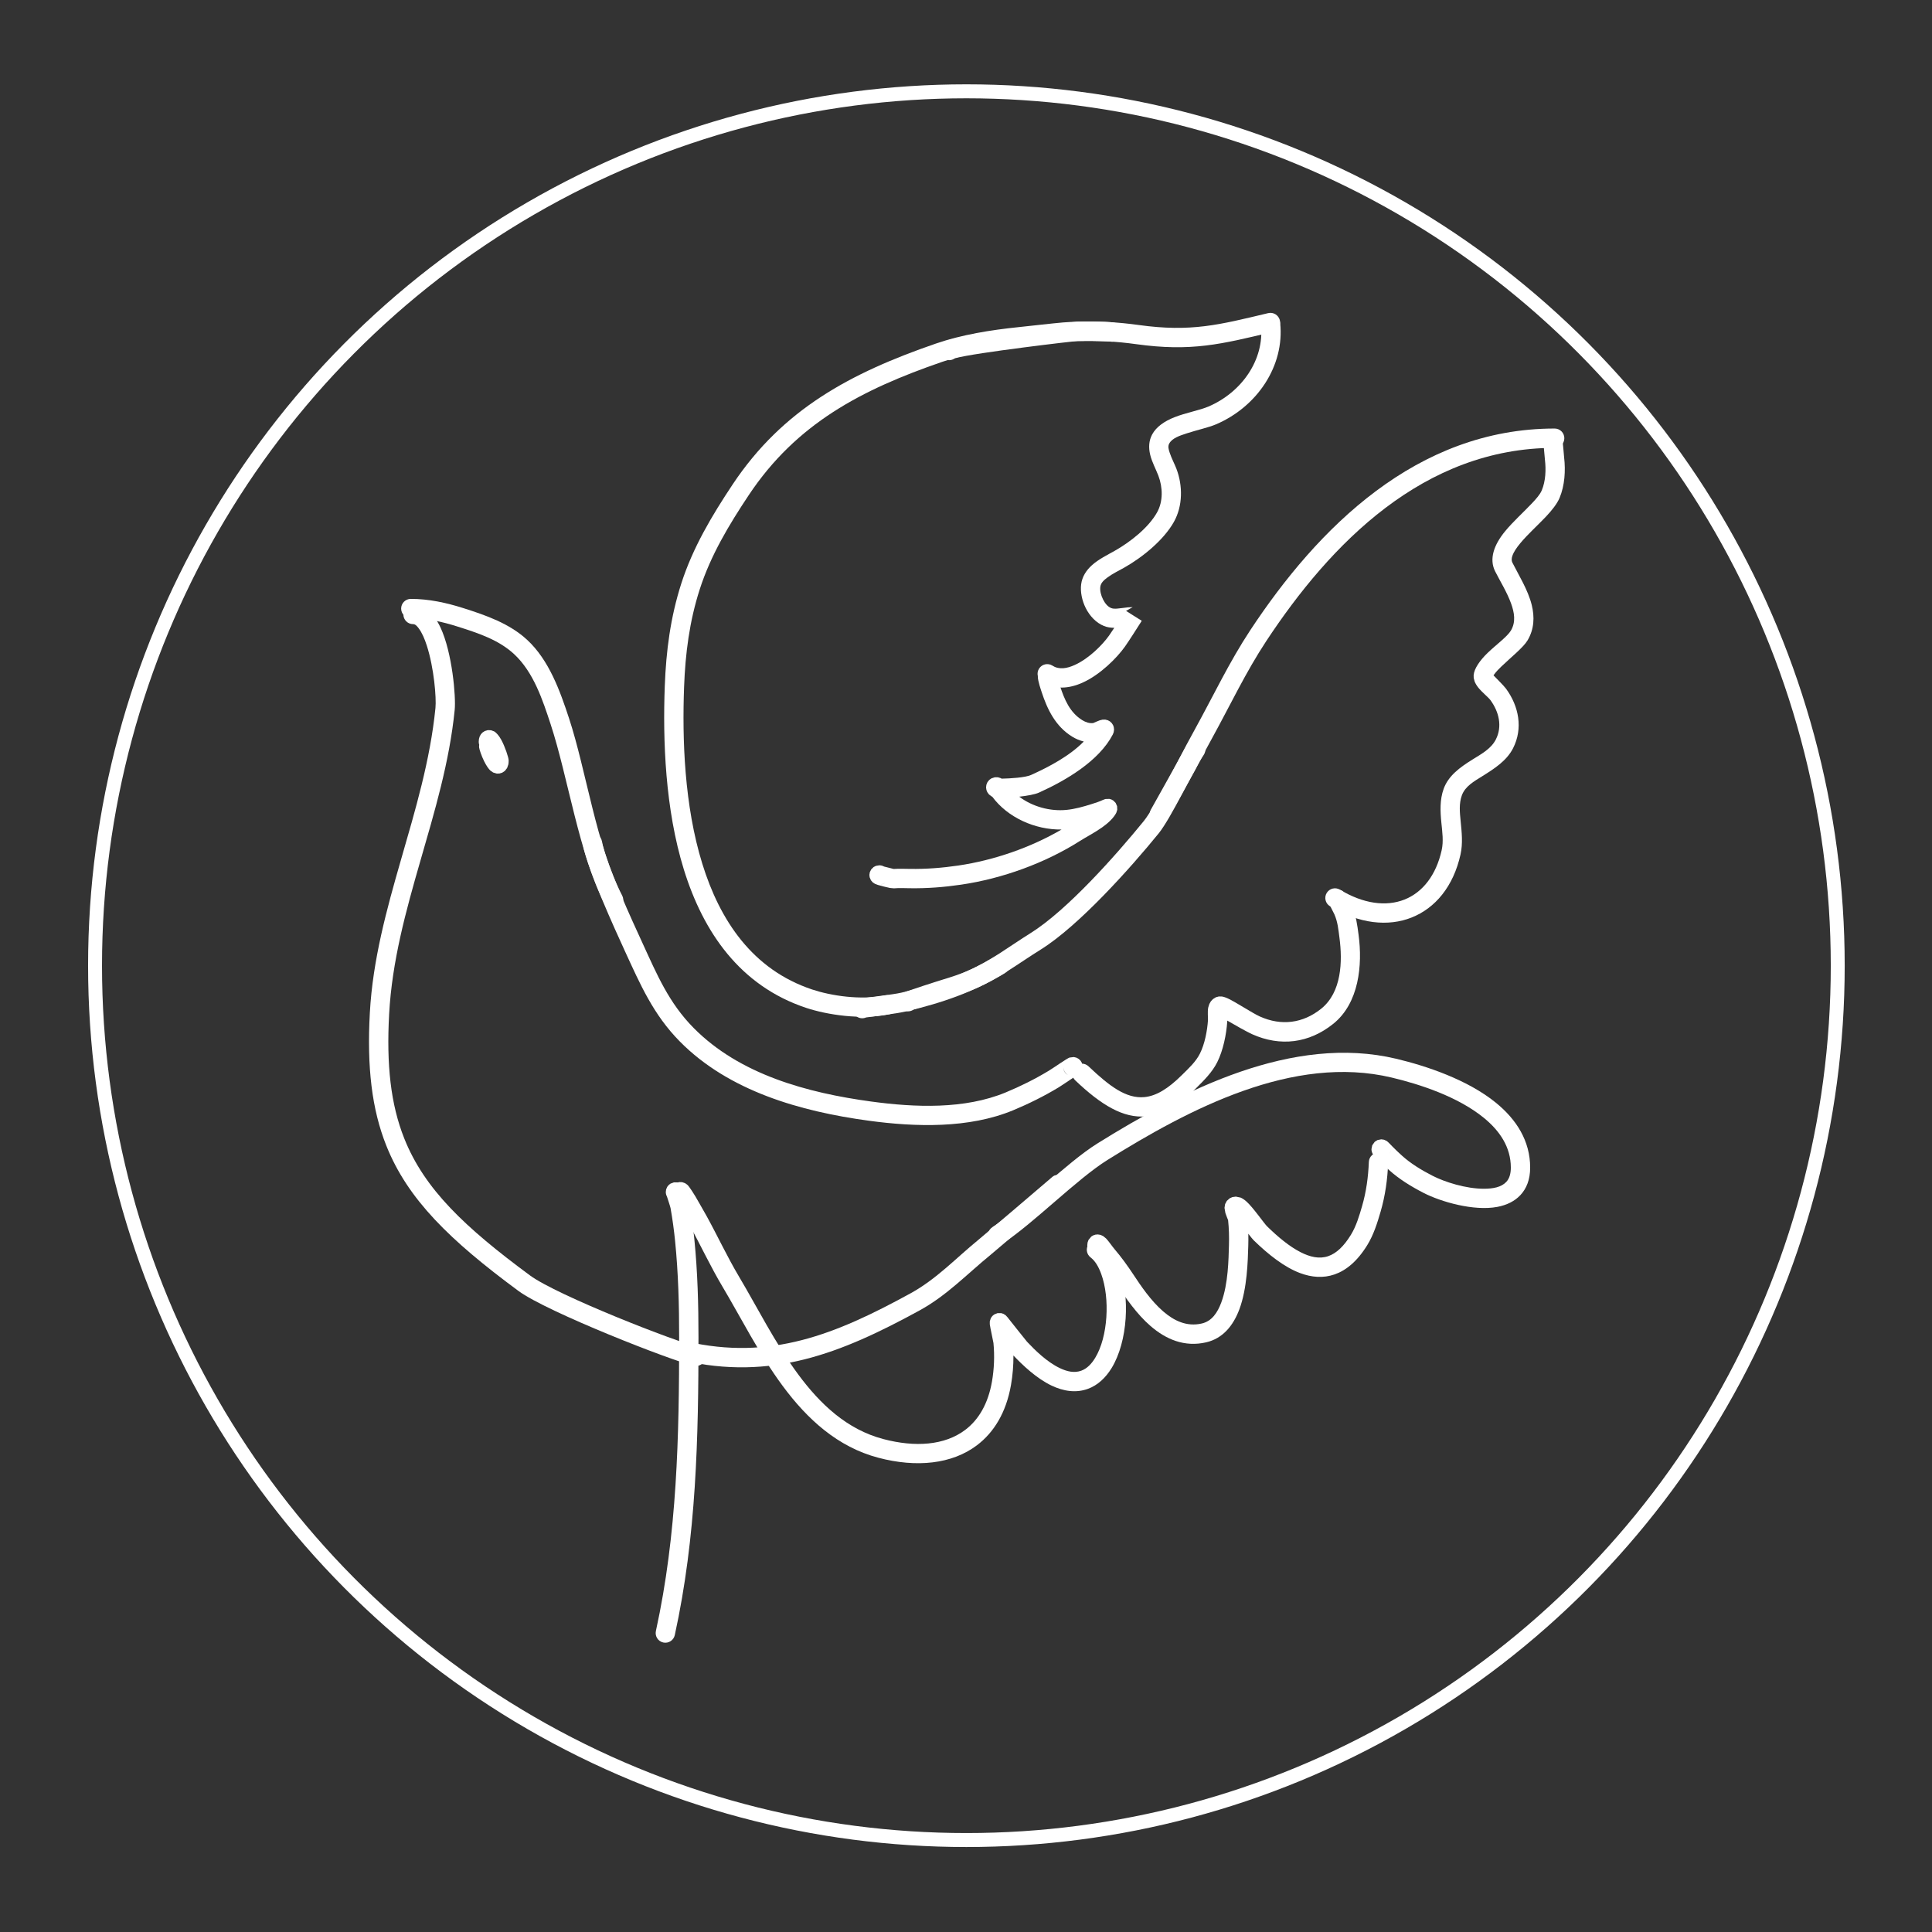 <?xml version="1.0" encoding="UTF-8" standalone="no"?>
<!DOCTYPE svg PUBLIC "-//W3C//DTD SVG 1.1//EN" "http://www.w3.org/Graphics/SVG/1.1/DTD/svg11.dtd">
<svg width="100%" height="100%" viewBox="0 0 1200 1200" version="1.1" xmlns="http://www.w3.org/2000/svg" xmlns:xlink="http://www.w3.org/1999/xlink" xml:space="preserve" xmlns:serif="http://www.serif.com/" style="fill-rule:evenodd;clip-rule:evenodd;stroke-linecap:round;stroke-linejoin:round;stroke-miterlimit:1.5;">
    <rect x="0" y="0" width="1200" height="1200" fill="#333333" stroke="none"/>
    <g id="RA" transform="matrix(1.911,0,0,1.911,-1299.64,-857.916)">
        <g transform="matrix(0.578,0,0,0.58,683.716,352.62)">
            <circle cx="537.142" cy="707.212" r="489.977" style="fill:none;stroke:white;stroke-width:7.83px;"/>
        </g>
        <g transform="matrix(0.934,0,0,0.89,699.116,484.033)">
            <path d="M385.981,259.691C385.412,260.793 384.3,261.541 383.023,261.541L379.909,259.346L379.696,258.533L379.806,256.979L380.061,256.338C380.079,256.304 380.176,256.119 380.341,255.811C381.803,253.068 389.16,239.328 389.438,238.751C391.411,234.654 393.498,230.601 395.61,226.573C401.888,214.606 407.44,202.266 414.649,190.798C438.196,153.341 472.618,117.063 520.632,117.063C522.488,117.063 523.995,118.644 523.995,120.592C523.995,122.541 522.488,124.122 520.632,124.122C475.015,124.122 442.635,159.099 420.264,194.686C413.154,205.995 407.694,218.175 401.503,229.978C399.429,233.933 397.379,237.913 395.441,241.936C395.159,242.522 387.695,256.474 386.211,259.258C386.087,259.49 385.981,259.691 385.981,259.691Z" style="fill:white;"/>
            <path d="M516.809,123.422C516.723,123.11 516.677,122.781 516.677,122.44L516.721,121.684L516.962,120.789L517.617,119.746L518.415,119.096L519.357,118.724L520.455,118.672L521.558,119.019L522.476,119.724L523.047,120.557L523.415,121.801C523.535,122.648 523.847,126.958 523.928,127.689C524.457,132.45 524.139,137.895 522.339,142.392C521.491,144.51 519.73,146.879 517.521,149.325C514.744,152.398 511.227,155.697 508.625,159.002C507.432,160.518 506.432,162.008 505.935,163.492C505.64,164.372 505.538,165.235 505.933,166.057C508.112,170.596 511.38,176.059 512.656,181.529C513.676,185.901 513.515,190.28 511.222,194.38C509.763,196.988 505.422,200.604 502.033,204.02C501.136,204.925 500.321,205.812 499.724,206.666C499.59,206.858 499.453,207.031 499.344,207.197C500.242,208.144 503.037,211.114 503.701,212.065C508.184,218.491 509.674,226.58 506.147,233.834C503.944,238.364 499.725,241.226 495.537,243.966C492.535,245.93 489.47,247.721 488.33,251.033C487.298,254.031 487.603,257.182 487.904,260.362C488.29,264.444 488.726,268.572 487.872,272.601C485.378,284.37 479.023,292.247 470.838,295.644C462.737,299.008 452.669,298.019 442.438,291.517C440.85,290.508 440.341,288.336 441.303,286.67C442.264,285.003 444.334,284.469 445.922,285.478C454.024,290.627 461.949,291.743 468.364,289.08C474.695,286.452 479.377,280.172 481.306,271.069C482.004,267.773 481.525,264.398 481.21,261.059C480.809,256.819 480.627,252.632 482.003,248.635C483.649,243.854 487.646,240.81 491.978,237.976C495.122,235.919 498.502,234.025 500.155,230.625C502.492,225.819 501.244,220.494 498.274,216.236C497.555,215.207 495.247,213.292 493.985,211.583C493.427,210.827 493.013,210.079 492.768,209.404L492.459,208.14L492.436,207.095C492.629,204.763 494.557,201.767 497.374,198.928C500.285,195.993 504.167,193.048 505.421,190.807C507.168,187.682 506.608,184.278 505.469,180.966C504.03,176.784 501.602,172.726 499.925,169.233C497.736,164.672 499.509,159.498 503.439,154.506C506.133,151.082 509.763,147.652 512.639,144.468C514.197,142.743 515.539,141.151 516.137,139.657C517.501,136.25 517.648,132.114 517.247,128.506C517.185,127.952 516.919,124.755 516.809,123.422Z" style="fill:white;"/>
            <path d="M442.362,291.127C441.904,290.523 441.631,289.76 441.631,288.929L441.707,288.176L442.006,287.299L442.494,286.556L443.019,286.059L444.365,285.445L445.577,285.433L446.663,285.84L447.672,286.749C448.004,287.186 449.734,290.701 450.076,291.497C451.546,294.925 451.946,298.401 452.406,302.06C453.778,312.946 452.595,326.872 443.575,334.465C435.175,341.536 425.197,342.895 415.294,338.224C413.523,337.388 409.51,334.989 406.705,333.28C406.703,333.427 406.7,333.547 406.694,333.63C406.384,338.361 405.268,344.141 403.222,348.448C401.446,352.185 398.536,355.166 395.705,358.121C389.417,364.682 383.806,367.734 378.46,368.252C370.578,369.017 362.884,364.188 353.775,355.086C352.431,353.742 352.379,351.506 353.659,350.095C354.939,348.685 357.069,348.63 358.414,349.973C365.713,357.267 371.525,361.835 377.841,361.223C381.96,360.824 386.117,358.17 390.962,353.114C393.276,350.701 395.751,348.351 397.202,345.297C398.878,341.77 399.729,337.02 399.983,333.146C400.038,332.314 399.777,330.031 400.073,328.511L400.45,327.236L400.977,326.261L401.71,325.433L402.746,324.759L403.76,324.47L404.77,324.475C405.256,324.539 405.993,324.753 406.884,325.18C409.634,326.499 415.414,330.541 418.052,331.785C425.515,335.305 433.035,334.287 439.366,328.958C446.544,322.916 446.829,311.648 445.738,302.985C445.364,300.017 445.134,297.175 443.942,294.394C443.744,293.935 442.667,291.745 442.362,291.127ZM447.574,291.192C447.955,290.741 448.357,290.041 448.357,288.929C448.357,289.79 448.063,290.58 447.574,291.192Z" style="fill:white;"/>
            <path d="M297.651,329.166C297.081,329.632 296.364,329.91 295.586,329.91L294.374,329.696L293.656,329.325L293.038,328.785L292.422,327.829L292.122,326.6L292.171,325.693L292.485,324.728L293.112,323.823L293.848,323.226C295.049,322.474 306.696,318.618 308.015,318.2C310.802,317.317 313.537,316.379 316.213,315.183C324.243,311.597 330.892,306.141 338.199,301.366C351.001,293.001 368.145,272.664 377.616,260.447C381.788,255.067 389.663,237.357 392.945,232.283C393.987,230.671 396.081,230.25 397.616,231.344C399.152,232.438 399.553,234.635 398.51,236.247C395.167,241.417 387.084,259.422 382.834,264.903C372.985,277.607 355.067,298.66 341.755,307.359C334.152,312.327 327.202,317.947 318.848,321.679C315.945,322.975 312.981,324.001 309.959,324.958C308.908,325.291 299.599,328.495 297.651,329.166ZM297.077,323.215C296.713,323.011 296.228,322.85 295.586,322.85C296.121,322.85 296.627,322.982 297.077,323.215Z" style="fill:white;"/>
            <path d="M287.265,277.02L290.606,277.904C292.506,277.774 294.392,277.85 296.297,277.88C301.993,277.972 307.487,277.515 313.109,276.651C325.445,274.754 338.266,270.105 349.039,263.5C339.841,263.636 330.297,259.152 324.926,251.527L324.774,251.467L323.787,250.699L323.187,249.838L322.892,249.067L322.764,248.155L322.871,247.171L323.238,246.227L323.868,245.394L324.638,244.817L325.826,244.418L326.88,244.429L327.747,244.682L328.184,244.925C331.225,244.859 336.388,244.542 338.423,243.576C344.501,240.693 351.759,236.719 356.768,231.361C355.341,231.002 353.973,230.385 352.731,229.584C346.941,225.851 344.085,219.638 342.115,213.323C341.895,212.618 340.82,209.398 340.775,207.74L340.844,206.655L341.123,205.661L341.998,204.34C343.347,203.002 345.477,203.064 346.753,204.48C347.575,205.393 347.843,206.648 347.567,207.782C347.772,208.525 348.389,210.746 348.508,211.126C349.993,215.888 351.887,220.754 356.253,223.57C357.379,224.296 358.707,224.796 360.046,224.622C360.267,224.52 361.755,223.829 362.308,223.626L363.331,223.363L364.248,223.36L365.149,223.603L365.895,224.04L366.502,224.638L366.966,225.395L367.206,226.1L367.305,227.015L367.172,227.984L366.863,228.798C362.042,238.515 350.549,245.571 341.194,250.009C339.752,250.693 337.056,251.188 334.304,251.513C338.877,255.132 344.978,256.914 350.681,256.342C353.662,256.043 356.69,255.142 359.521,254.199C360.835,253.761 362.204,253.311 363.447,252.689L364.291,252.361L365.689,252.318L366.425,252.553L367.097,252.962L367.861,253.797L368.358,254.974L368.417,256.282L368.064,257.432C367.153,259.254 365.338,261.098 363.139,262.73C360.528,264.668 357.375,266.377 355.48,267.644C343.394,275.725 328.434,281.43 314.084,283.636C308.101,284.556 302.255,285.037 296.194,284.939C294.353,284.91 292.533,284.816 290.694,284.976L289.341,284.851C288.39,284.65 286.207,284.086 285.126,283.74L284.075,283.324L283.289,282.764L282.691,282.024L282.252,280.929L282.164,280.057L282.308,279.095L282.79,278.067L283.65,277.186L284.462,276.764L285.622,276.57C286.218,276.57 286.779,276.733 287.265,277.02ZM287.614,282.943C287.056,283.374 286.367,283.629 285.622,283.629C286.581,283.629 287.207,283.295 287.614,282.943Z" style="fill:white;"/>
            <path d="M367.383,189.841C366.139,189.826 364.915,189.654 363.766,189.166C361.102,188.035 358.864,185.58 357.452,182.636C356.103,179.822 355.527,176.605 355.85,173.962C356.19,171.177 357.604,168.86 359.632,166.948C361.927,164.785 365.081,163.17 367.501,161.736C372.929,158.522 379.251,153.318 382.25,147.724C384.424,143.668 384.265,138.544 382.724,134.279C381.898,131.993 380.461,129.26 379.862,126.579C379.294,124.033 379.389,121.522 380.564,119.224C381.988,116.44 384.829,114.386 388.305,112.942C392.264,111.298 397.095,110.404 400.15,109.034C411.657,103.878 419.69,92 418.425,79.251C418.233,77.313 419.575,75.576 421.422,75.374C423.268,75.173 424.923,76.582 425.115,78.52C426.679,94.283 417.02,109.151 402.792,115.527C400.155,116.709 396.246,117.574 392.641,118.809C390.041,119.699 387.501,120.589 386.491,122.563C385.957,123.607 386.308,124.772 386.674,125.929C387.325,127.989 388.379,130.02 389.014,131.776C391.24,137.936 391.252,145.327 388.113,151.185C384.569,157.796 377.221,164.086 370.807,167.884C369.057,168.921 366.84,170.025 365.001,171.456C363.812,172.381 362.702,173.386 362.522,174.859C362.35,176.268 362.743,177.964 363.462,179.463C364.119,180.835 365.048,182.095 366.288,182.622C366.965,182.909 367.703,182.877 368.44,182.82C369.68,182.724 370.931,182.478 372.111,182.366C372.668,182.314 373.786,182.293 373.786,182.293L371.473,183.656L374.093,185.396L376.942,187.272L376.683,187.704C375.453,189.752 372.404,194.762 371.064,196.742C368.321,200.794 362.56,206.906 356.41,209.834C351.598,212.125 346.575,212.503 342.24,209.605C340.674,208.558 340.213,206.375 341.21,204.731C342.207,203.088 344.288,202.604 345.854,203.65C348.234,205.241 350.989,204.663 353.631,203.405C358.66,201.011 363.337,195.968 365.579,192.654C366.029,191.99 366.678,190.971 367.383,189.841Z" style="fill:white;"/>
            <path d="M311.888,91.421C311.332,91.848 310.646,92.101 309.904,92.101C308.048,92.101 306.541,90.519 306.541,88.571L306.821,87.141L307.587,85.963L308.635,85.183C308.973,85.004 309.508,84.785 310.232,84.575C317.456,82.473 353.615,78.049 354.419,78.022C361.509,77.779 368.811,78.222 375.833,79.247C394.166,81.921 403.96,79.163 420.94,74.918C422.746,74.466 424.561,75.638 424.991,77.533C425.421,79.429 424.305,81.334 422.499,81.785C404.587,86.263 394.246,89.06 374.907,86.239C368.26,85.27 361.349,84.848 354.638,85.077C353.863,85.104 318.994,89.351 312.029,91.378C311.985,91.39 311.936,91.406 311.888,91.421ZM313.181,89.372C313.242,89.1 313.268,88.832 313.268,88.571C313.268,88.846 313.238,89.114 313.181,89.372Z" style="fill:white;"/>
            <path d="M365.798,85.272C364.665,85.228 355.477,84.886 350.128,85.352C346.875,85.636 337.937,86.713 334.698,87.063C325.66,88.04 316.079,89.607 307.511,92.702C279.332,102.881 256.74,115.286 240.193,141.364C233.269,152.277 226.916,163.384 223.108,175.828C219.527,187.534 218.11,199.231 217.679,211.402C217.004,230.45 217.727,254.682 224.026,276.028C230.117,296.674 241.447,314.646 262.24,321.921C268.65,324.164 279.132,325.937 287.758,324.048C289.575,323.651 291.358,324.876 291.737,326.783C292.116,328.69 290.949,330.561 289.131,330.959C279.324,333.106 267.401,331.168 260.112,328.618C237.122,320.575 224.335,300.944 217.6,278.117C211.071,255.991 210.257,230.882 210.957,211.14C211.411,198.318 212.93,186.001 216.704,173.669C220.702,160.602 227.323,148.91 234.594,137.451C252.012,110.001 275.66,96.742 305.322,86.027C314.364,82.761 324.469,81.071 334.009,80.04C337.275,79.687 346.29,78.603 349.571,78.317C355.756,77.778 365.025,78.065 366.678,78.263L367.627,78.476L368.739,79.149L369.485,80.114L369.873,81.332L369.892,82.148L369.739,82.924L369.409,83.673L368.86,84.385C368.015,85.231 366.858,85.523 365.798,85.272ZM363.846,83.943C363.603,83.603 363.427,83.228 363.317,82.838C363.416,83.2 363.579,83.577 363.846,83.943ZM363.183,82.038C363.128,81.038 363.475,80.019 364.22,79.274C363.341,80.154 363.118,81.126 363.183,82.038Z" style="fill:white;"/>
            <path d="M281.013,332.13C280.105,332.547 279.031,332.543 278.087,332.019C276.446,331.108 275.818,328.971 276.686,327.249L277.665,326.047L279.173,325.32C281.13,324.778 290.148,323.867 293.366,323.062C305.222,320.099 315.442,316.484 325.81,309.922C327.4,308.916 329.469,309.454 330.428,311.122C331.386,312.79 330.874,314.961 329.284,315.968C318.299,322.92 307.486,326.79 294.925,329.93C291.943,330.676 282.222,331.97 281.013,332.13Z" style="fill:white;"/>
            <path d="M353.938,353.539C353.043,354.179 349.255,356.884 348.09,357.624C343.025,360.841 337.679,363.633 332.18,366.03C316.818,372.724 298.251,372.166 281.915,369.837C258.167,366.451 233.268,359.046 216.198,340.909C206.981,331.116 202.428,320.096 197.146,308.045C193.671,300.113 183.915,277.633 182.473,269.046C182.151,267.128 183.373,265.295 185.201,264.957C187.029,264.619 188.775,265.902 189.098,267.821C190.478,276.039 199.931,297.504 203.258,305.095C208.204,316.382 212.352,326.777 220.984,335.948C237.017,352.983 260.515,359.662 282.821,362.842C298.019,365.009 315.308,365.738 329.601,359.51C334.787,357.25 339.83,354.618 344.607,351.584C346.262,350.533 350.908,347.094 351.809,346.777L353.314,346.59L354.222,346.819L354.974,347.249L355.618,347.885L356.086,348.682L356.383,350.143C356.383,351.757 355.349,353.119 353.938,353.539ZM351.282,353.164C350.308,352.546 349.656,351.423 349.656,350.143C349.656,351.617 350.245,352.589 351.282,353.164Z" style="fill:white;"/>
            <path d="M196.142,287.635C196.999,289.363 196.358,291.496 194.712,292.396C193.065,293.295 191.033,292.623 190.175,290.895C181.067,272.535 177.32,244.43 171.23,225.028C168.463,216.211 165.302,206.015 158.494,199.414C153.06,194.146 145.855,191.72 138.834,189.378C133.562,187.619 128.155,186.336 122.583,186.336C120.727,186.336 119.22,184.755 119.22,182.807C119.22,180.859 120.727,179.277 122.583,179.277C128.85,179.277 134.942,180.672 140.872,182.65C148.83,185.304 156.899,188.257 163.059,194.229C170.698,201.635 174.514,212.926 177.619,222.819C183.609,241.901 187.184,269.578 196.142,287.635Z" style="fill:white;"/>
            <path d="M123.357,188.494C121.501,188.494 119.994,186.912 119.994,184.964C119.994,183.016 121.501,181.435 123.357,181.435C127.158,181.435 130.576,184.489 132.901,189.703C137.014,198.923 138.308,215.007 137.854,219.788C134.228,257.963 117.077,292.248 115.044,330.793C114.054,349.553 115.605,363.933 120.288,376.286C127.345,394.9 141.467,408.838 164.049,426.339C173.481,433.65 215.248,450.769 222.541,452.442C224.354,452.858 225.505,454.741 225.108,456.644C224.711,458.548 222.917,459.755 221.104,459.339C213.488,457.591 169.902,439.652 160.053,432.018C136.187,413.522 121.496,398.568 114.037,378.896C109.044,365.724 107.272,350.406 108.327,330.403C110.366,291.753 127.524,257.367 131.16,219.087C131.504,215.469 130.671,204.522 128.15,196.339C127.386,193.857 126.482,191.638 125.348,190.056C124.746,189.217 124.177,188.494 123.357,188.494Z" style="fill:white;"/>
            <path d="M211.716,397.542C211.458,397.043 211.312,396.471 211.312,395.864L211.431,394.921L211.833,393.963L212.361,393.286L212.923,392.833L214.088,392.368L215.238,392.361L216.192,392.688L216.92,393.206L217.738,394.346C218.02,394.951 219.447,399.664 219.592,400.522C220.3,404.704 220.849,408.943 221.251,413.165C222.387,425.087 222.688,436.952 222.688,448.922C222.688,485.612 221.952,521.705 214.44,557.703C214.043,559.606 212.249,560.813 210.435,560.396C208.622,559.98 207.472,558.096 207.869,556.193C215.276,520.696 215.961,485.101 215.961,448.922C215.961,437.187 215.671,425.555 214.558,413.867C214.173,409.823 213.647,405.763 212.969,401.757C212.883,401.25 211.921,398.192 211.716,397.542ZM215.083,399.368C215.682,399.311 216.233,399.081 216.73,398.658C216.263,399.037 215.699,399.29 215.083,399.368ZM217.465,397.836C217.73,397.45 218.039,396.829 218.039,395.864C218.039,396.594 217.827,397.273 217.465,397.836Z" style="fill:white;"/>
            <path d="M332.286,455.58C332.309,459.19 332.023,462.837 331.44,466.336C329.746,476.499 325.452,483.719 319.566,488.385C310.902,495.252 298.568,496.601 285.303,492.931C271.121,489.008 260.579,478.873 251.992,466.7C243.795,455.082 237.386,441.617 231.049,430.455C226.919,423.182 223.525,415.506 219.643,408.099C218.382,405.693 217.037,403.337 215.752,400.945C215.674,400.798 214.828,399.419 214.406,398.732C213.556,398.091 213.002,397.045 213.002,395.864L213.328,394.302L214.076,393.212L215.272,392.442L216.049,392.255L217.005,392.288L218.042,392.663L218.914,393.338C219.588,394.026 221.436,397.149 221.613,397.479C222.908,399.892 224.265,402.27 225.537,404.697C229.382,412.033 232.738,419.638 236.827,426.841C243.06,437.818 249.338,451.075 257.398,462.5C265.067,473.371 274.352,482.601 287.018,486.105C298.031,489.151 308.319,488.452 315.512,482.751C320.196,479.039 323.466,473.207 324.814,465.12C325.578,460.535 325.763,455.664 325.337,451.037C325.293,450.551 324.178,445.296 324.058,444.182L324.06,443.117L324.423,441.934L324.942,441.17L325.6,440.598L326.752,440.116L327.997,440.106L328.805,440.372L329.614,440.922L330.204,441.593C331.28,442.981 336.551,450.037 337.004,450.541C339.744,453.591 343.883,457.912 348.443,460.197C350.89,461.423 353.46,462.083 355.935,461.117C357.914,460.345 359.469,458.637 360.729,456.465C363.009,452.533 364.265,447.129 364.619,441.616C364.978,436.016 364.396,430.285 362.83,425.783C361.937,423.218 360.759,421.064 359.144,419.772C357.668,418.591 357.383,416.374 358.508,414.825C359.634,413.276 361.746,412.977 363.222,414.158C365.732,416.165 367.761,419.375 369.148,423.362C371.002,428.689 371.755,435.463 371.33,442.09C370.9,448.803 369.252,455.348 366.476,460.135C364.365,463.774 361.593,466.442 358.278,467.735C354.084,469.371 349.69,468.645 345.545,466.568C340.315,463.947 335.489,459.126 332.286,455.58ZM219.565,396.956C219.664,396.652 219.729,396.292 219.729,395.864C219.729,396.245 219.672,396.612 219.565,396.956Z" style="fill:white;"/>
            <path d="M406.99,406.165C406.924,405.996 406.28,404.325 406.046,403.549L405.738,401.667L405.949,400.294L406.539,399.13L407.569,398.161L408.492,397.734L409.681,397.559L411.335,397.917C411.909,398.167 412.628,398.643 413.39,399.362C415.773,401.614 419.501,407.341 420.571,408.434C424.373,412.319 428.287,415.751 432.197,417.848C435.486,419.612 438.735,420.432 441.851,419.299C444.656,418.278 447.244,415.758 449.727,411.503C451.583,408.324 452.618,404.625 453.595,401.1C455.069,395.781 455.762,390.389 455.968,384.887C456.041,382.94 457.605,381.422 459.46,381.498C461.315,381.574 462.762,383.217 462.69,385.163C462.463,391.241 461.683,397.196 460.054,403.072C458.913,407.188 457.631,411.478 455.464,415.19C451.943,421.223 448.032,424.522 444.054,425.969C440.149,427.389 436.087,427.087 431.982,425.463C426.617,423.341 421.117,418.845 415.878,413.492C415.512,413.118 414.844,412.226 414.025,411.113C414.058,412.58 414.051,414.048 414.009,415.516C413.846,421.182 413.633,431.059 410.916,438.7C408.777,444.717 405.114,449.372 399.378,450.77C391.815,452.613 385.356,449.683 379.997,444.816C375.209,440.468 371.337,434.549 368.356,429.818C366.486,426.851 364.523,423.994 362.307,421.269C361.894,420.761 360.996,419.535 360.381,418.688C358.998,418.251 357.989,416.902 357.989,415.308L358.085,414.341L358.406,413.392L359.377,412.153L360.067,411.71L360.821,411.449L361.656,411.373L362.598,411.538L363.512,411.975L364.516,412.835C365.37,413.741 366.701,415.798 367.423,416.685C369.819,419.631 371.945,422.716 373.966,425.923C376.652,430.185 380.086,435.561 384.399,439.478C388.141,442.876 392.576,445.18 397.857,443.893C401.359,443.04 403.308,439.906 404.614,436.232C407.064,429.34 407.138,420.414 407.285,415.303C407.373,412.254 407.295,409.201 406.99,406.165Z" style="fill:white;"/>
            <path d="M458.541,383.266C457.547,382.653 456.879,381.518 456.879,380.221L457.147,378.82L458.021,377.539L458.961,376.917L460.285,376.639L461.224,376.779L462.165,377.225C462.62,377.528 463.906,378.979 464.142,379.234C465.206,380.382 466.327,381.485 467.46,382.564C470.572,385.53 474.337,387.903 478.105,389.935C482.318,392.207 489.719,394.713 496.072,394.686C499.186,394.673 502.061,394.147 503.807,392.173C504.857,390.984 505.376,389.268 505.376,386.97C505.376,379.418 501.467,373.494 495.976,368.787C486.926,361.028 473.643,356.512 463.93,354.085C429.655,345.521 393.57,365.496 365.029,384.166C354.412,391.111 339.076,407.524 328.622,414.628C327.064,415.687 324.98,415.219 323.971,413.583C322.962,411.948 323.408,409.761 324.966,408.702C335.446,401.58 350.827,385.137 361.47,378.175C391.438,358.571 429.499,338.226 465.488,347.217C476.036,349.853 490.403,354.894 500.231,363.32C507.326,369.402 512.103,377.211 512.103,386.97C512.103,391.438 510.781,394.663 508.738,396.974C506.724,399.252 503.934,400.669 500.675,401.315C492.481,402.939 481.021,399.446 475.03,396.214C470.742,393.901 466.479,391.165 462.938,387.791C461.702,386.613 460.48,385.408 459.319,384.155C459.237,384.066 458.819,383.586 458.541,383.266ZM463.238,381.827C463.45,381.412 463.606,380.89 463.606,380.221C463.606,380.799 463.473,381.345 463.238,381.827Z" style="fill:white;"/>
            <path d="M345.724,390.452C345.964,390.22 346.242,390.022 346.552,389.867L347.769,389.532L348.73,389.608L349.809,390.078L350.542,390.744L351.111,391.715L351.338,392.631L351.243,393.985L350.822,394.971L350.251,395.675C350.21,395.714 349.962,395.939 349.542,396.318C345.739,399.739 326.408,417.042 324.333,418.82C316.147,425.834 309.094,433.688 299.641,439.116C272.074,454.947 248.051,464.87 216.945,457.335C215.136,456.897 214.007,455 214.424,453.102C214.842,451.203 216.649,450.018 218.458,450.456C247.807,457.566 270.402,447.859 296.412,432.923C305.493,427.708 312.215,420.09 320.079,413.351C322.144,411.582 341.379,394.363 345.163,390.958C345.419,390.728 345.643,390.525 345.724,390.452Z" style="fill:white;"/>
            <path d="M146.383,232.557C146.275,232.212 146.217,231.843 146.217,231.46L146.293,230.451L146.545,229.52L146.975,228.712L147.497,228.107L148.357,227.518L149.39,227.207L150.513,227.248L151.617,227.678C152.171,228.005 153.196,229.066 154.048,230.709C155.345,233.21 156.632,237.205 156.632,238.291C156.632,238.904 156.581,239.384 156.514,239.747L156.1,241.014L155.32,242.09L154.38,242.749L153.415,243.05L152.489,243.069L151.238,242.681L150.252,241.962C149.656,241.387 148.815,240.097 148.109,238.597C147.18,236.624 146.442,234.313 146.358,233.56C146.32,233.217 146.33,232.881 146.383,232.557Z" style="fill:white;"/>
        </g>
    </g>
</svg>
